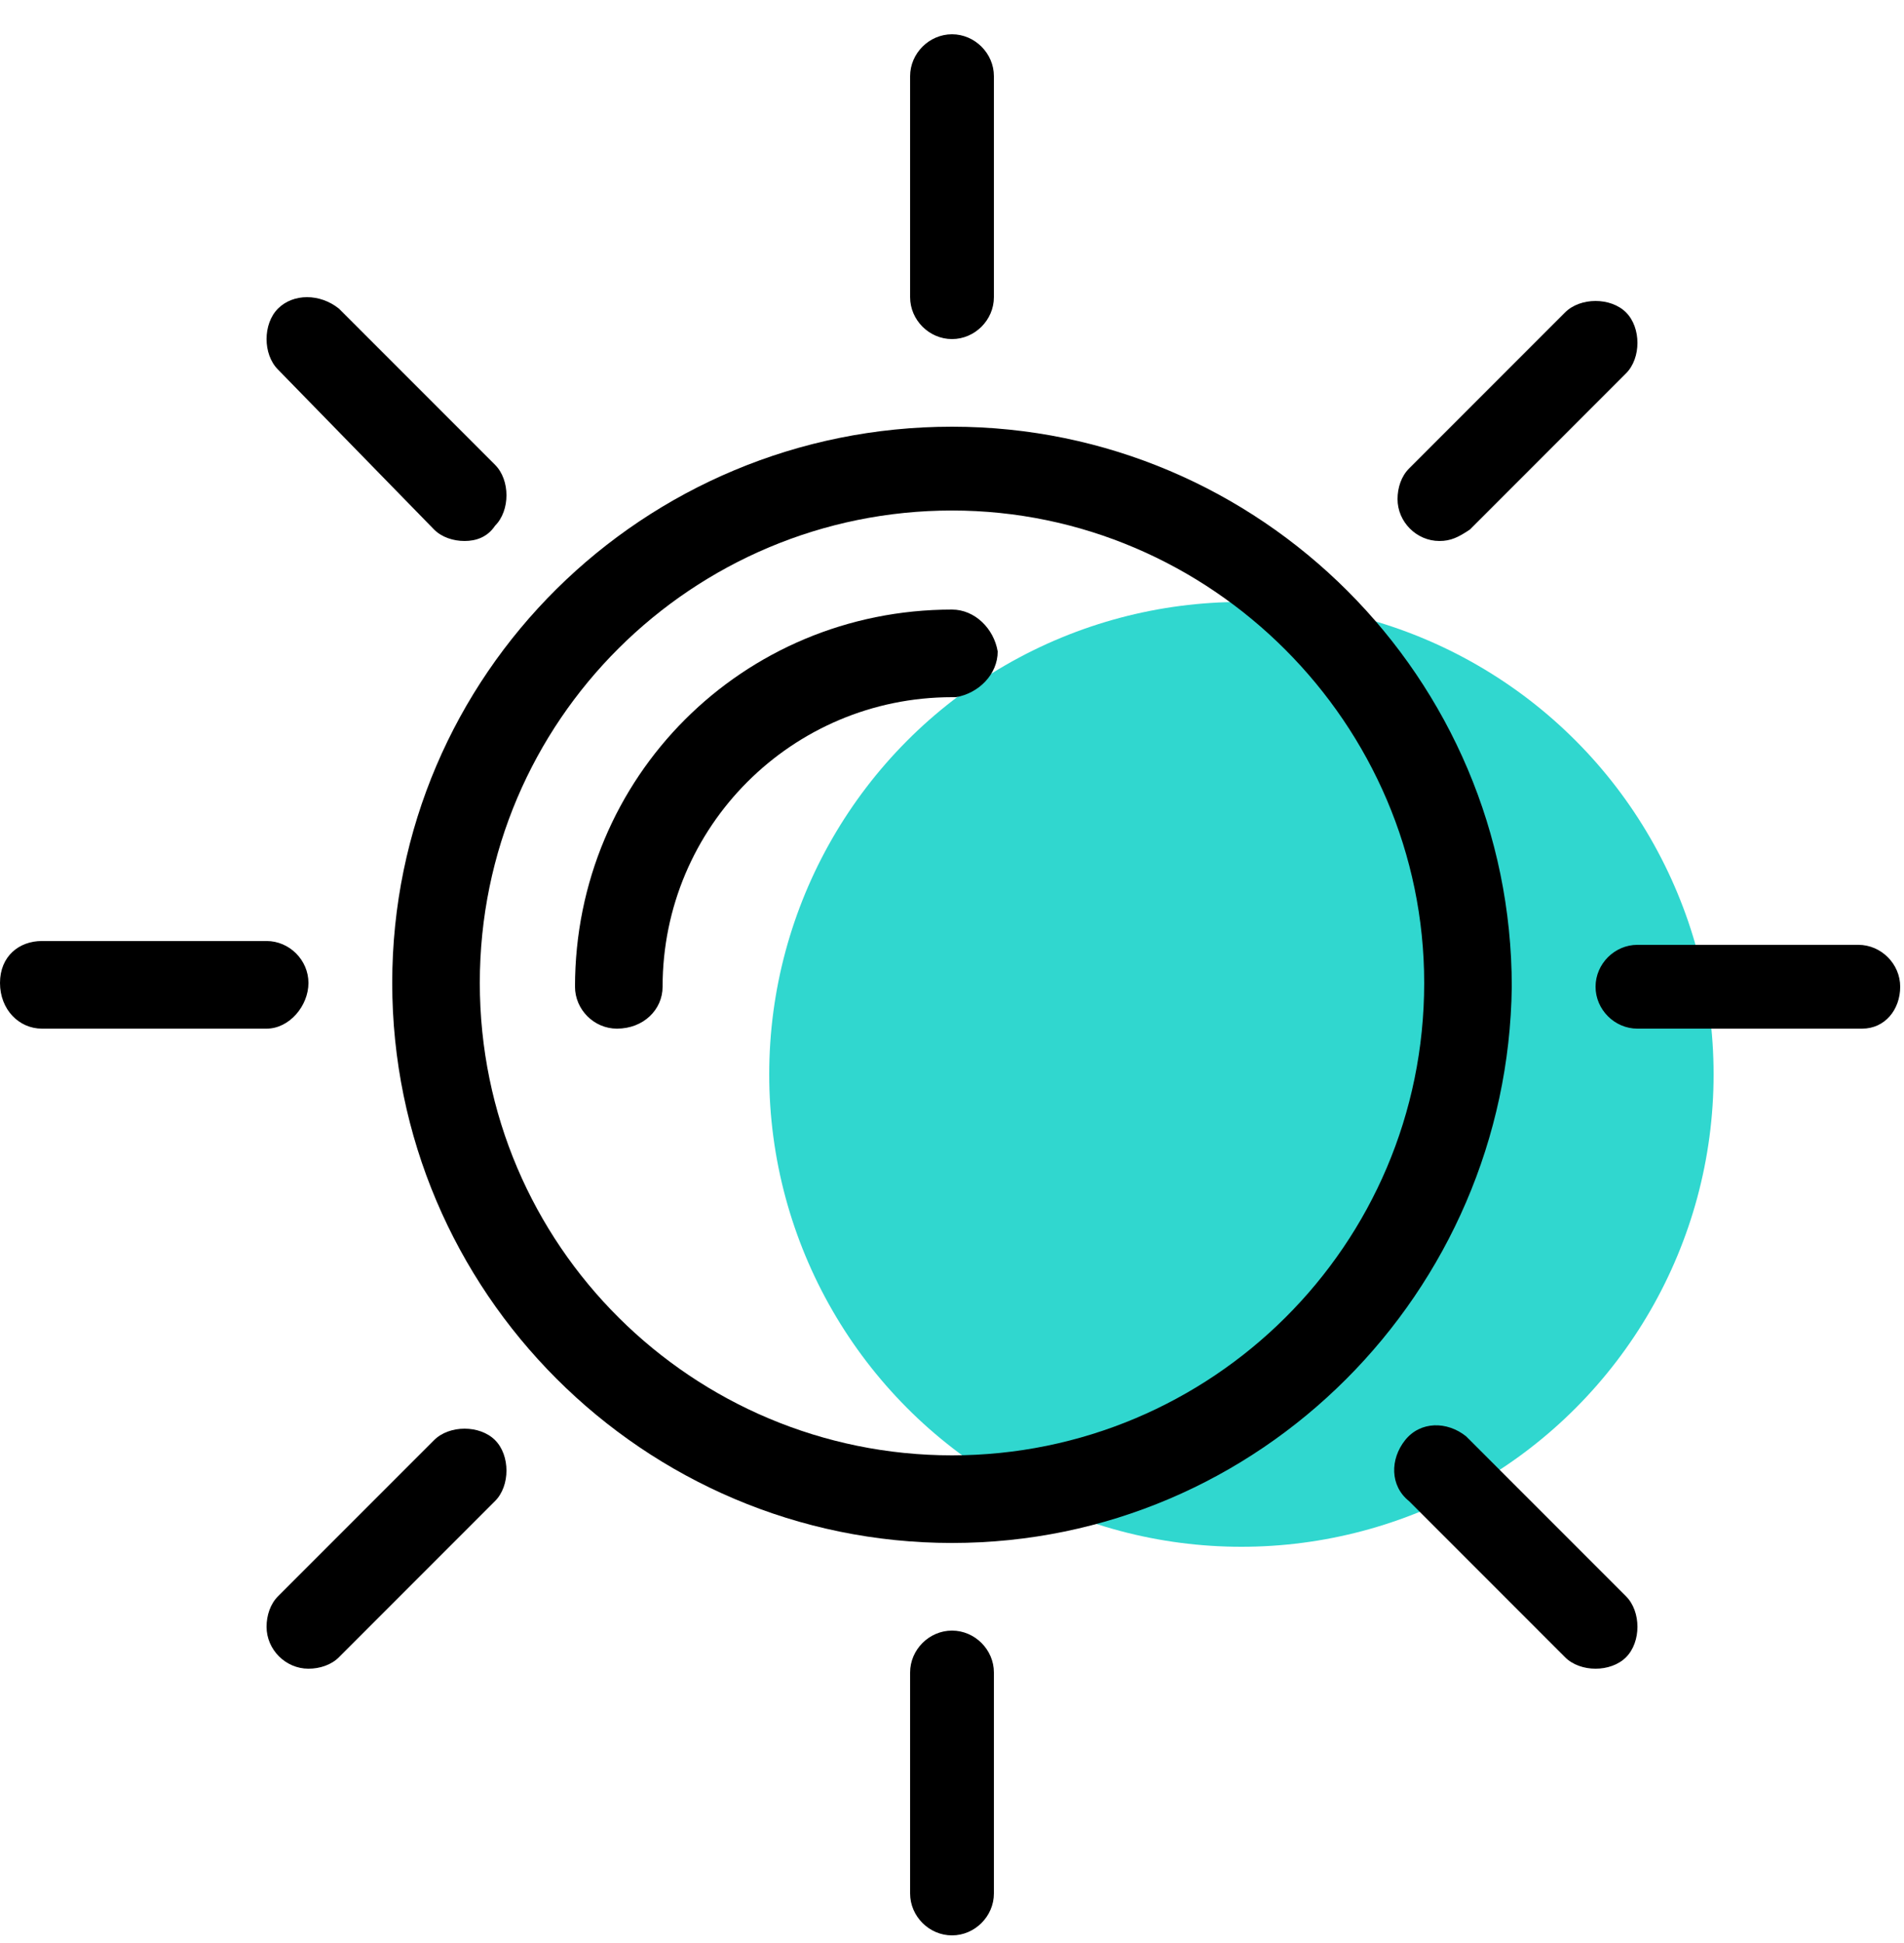 <?xml version="1.0" encoding="utf-8"?>
<!-- Generator: Adobe Illustrator 28.0.0, SVG Export Plug-In . SVG Version: 6.00 Build 0)  -->
<svg version="1.1" id="Capa_1" xmlns="http://www.w3.org/2000/svg" xmlns:xlink="http://www.w3.org/1999/xlink" x="0px" y="0px"
	 viewBox="0 0 50 51" style="enable-background:new 0 0 50 51;" xml:space="preserve">
<style type="text/css">
	.st0{fill:#30D7CF;}
</style>
<circle class="st0" cx="32.6" cy="28.2" r="12.4"/>
<path d="M25,40.5c-8.1,0-14.7-6.6-14.7-14.7S16.9,11.2,25,11.2s14.7,6.6,14.7,14.7c0,0,0,0,0,0C39.6,33.9,33.1,40.5,25,40.5z
	 M25,13.4c-6.8,0-12.4,5.5-12.4,12.4S18.2,38.2,25,38.2s12.4-5.5,12.4-12.4C37.4,19,31.8,13.4,25,13.4z"/>
<path d="M16.2,27c-0.6,0-1.1-0.5-1.1-1.1l0,0c0-5.5,4.4-9.9,9.9-9.9c0.6,0,1.1,0.5,1.2,1.1c0,0.6-0.5,1.1-1.1,1.2c0,0,0,0-0.1,0
	c-4.2,0-7.6,3.4-7.6,7.6C17.4,26.5,16.9,27,16.2,27z M25,8.9c-0.6,0-1.1-0.5-1.1-1.1v0V2c0-0.6,0.5-1.1,1.1-1.1s1.1,0.5,1.1,1.1v5.8
	C26.1,8.4,25.6,8.9,25,8.9L25,8.9z M25,50.8c-0.6,0-1.1-0.5-1.1-1.1v-5.8c0-0.6,0.5-1.1,1.1-1.1s1.1,0.5,1.1,1.1v5.8
	C26.1,50.3,25.6,50.8,25,50.8L25,50.8z M7,27H1.1C0.5,27,0,26.5,0,25.8s0.5-1.1,1.1-1.1H7c0.6,0,1.1,0.5,1.1,1.1S7.6,27,7,27z
	 M48.9,27H43c-0.6,0-1.1-0.5-1.1-1.1s0.5-1.1,1.1-1.1h5.8c0.6,0,1.1,0.5,1.1,1.1S49.5,27,48.9,27z M8.1,43.8c-0.6,0-1.1-0.5-1.1-1.1
	c0-0.3,0.1-0.6,0.3-0.8l4.1-4.1c0.4-0.4,1.2-0.4,1.6,0c0.4,0.4,0.4,1.2,0,1.6l-4.1,4.1C8.7,43.7,8.4,43.8,8.1,43.8L8.1,43.8z
	 M37.8,14.2c-0.6,0-1.1-0.5-1.1-1.1c0-0.3,0.1-0.6,0.3-0.8l4.1-4.1c0.4-0.4,1.2-0.4,1.6,0c0.4,0.4,0.4,1.2,0,1.6l-4.1,4.1
	C38.3,14.1,38.1,14.2,37.8,14.2z M41.9,43.8c-0.3,0-0.6-0.1-0.8-0.3L37,39.4c-0.5-0.4-0.5-1.1-0.1-1.6c0.4-0.5,1.1-0.5,1.6-0.1
	c0,0,0,0,0.1,0.1l4.1,4.1c0.4,0.4,0.4,1.2,0,1.6C42.5,43.7,42.2,43.8,41.9,43.8z M12.2,14.2c-0.3,0-0.6-0.1-0.8-0.3L7.3,9.7
	c-0.4-0.4-0.4-1.2,0-1.6c0.4-0.4,1.1-0.4,1.6,0l4.1,4.1c0.4,0.4,0.4,1.2,0,1.6C12.8,14.1,12.5,14.2,12.2,14.2L12.2,14.2z"/>
</svg>
